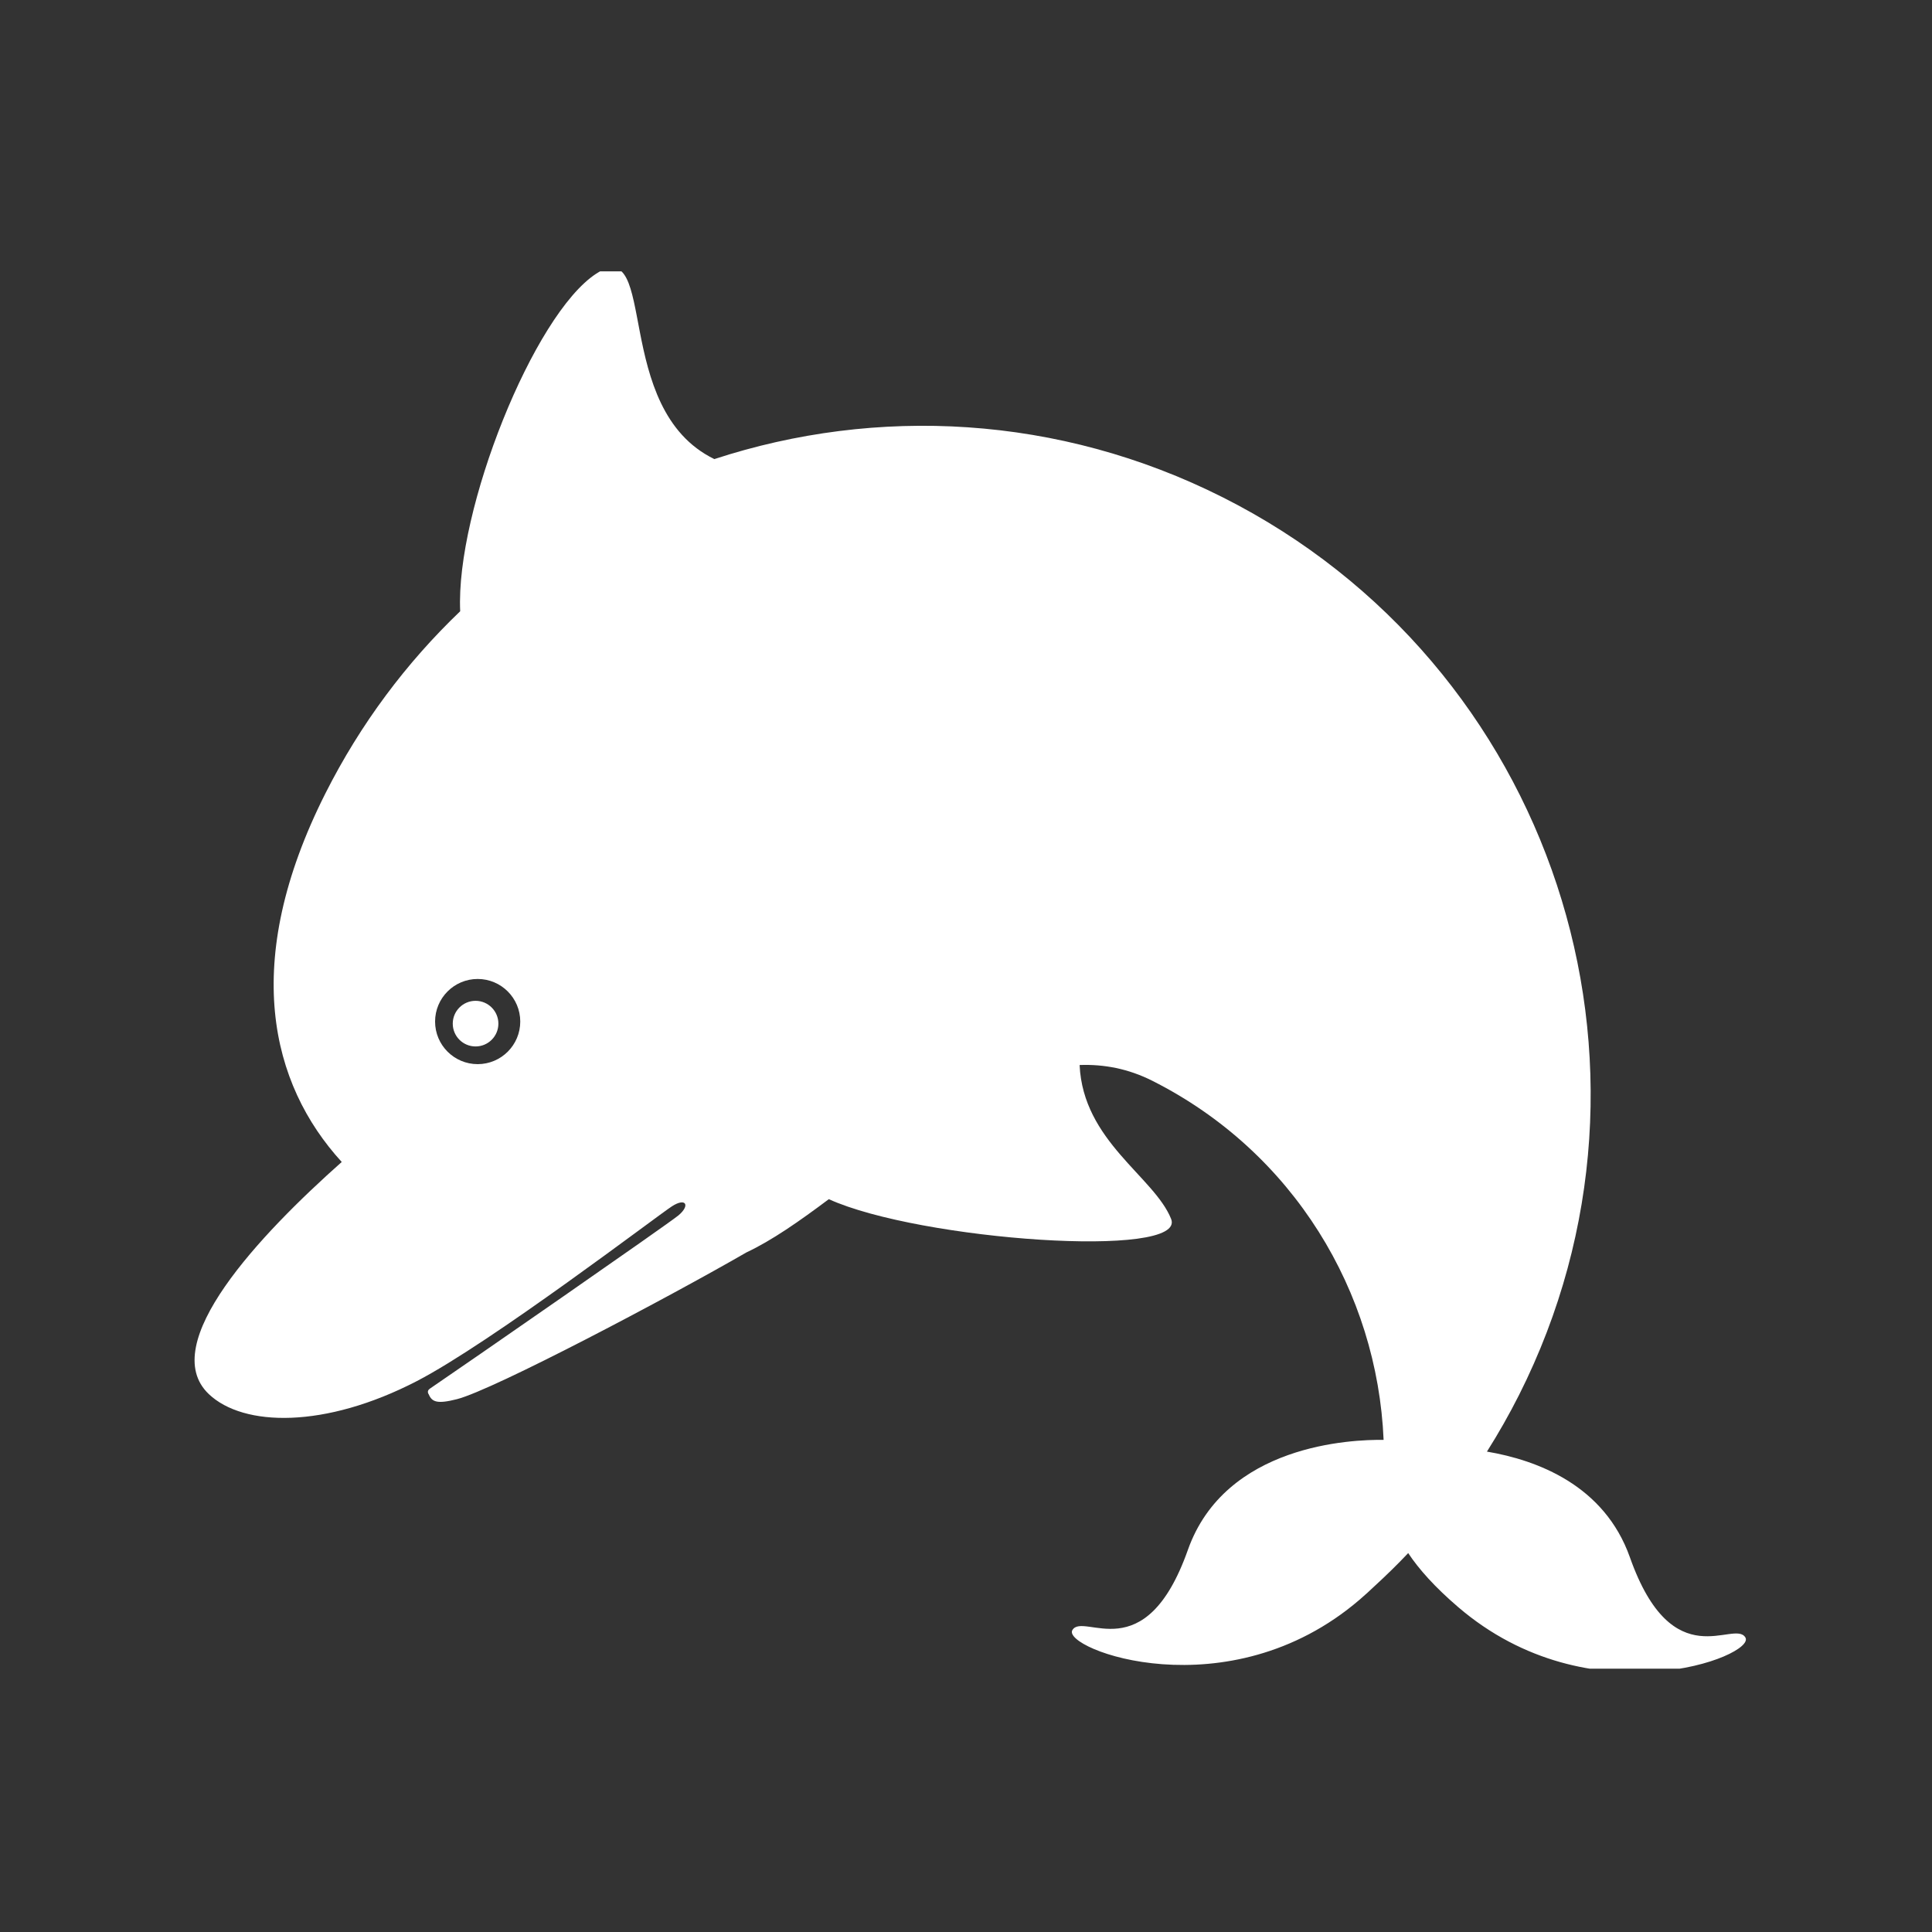 <svg xmlns="http://www.w3.org/2000/svg" version="1.1" xmlns:xlink="http://www.w3.org/1999/xlink" xmlns:svgjs="http://svgjs.dev/svgjs" width="128" height="128" viewBox="0 0 128 128"><rect x="0" y="0" width="128" height="128" fill="#333333" stroke="none"/><g transform="matrix(0.805,0,0,0.805,12.761,17.978)"><svg viewBox="0 0 95 86" data-background-color="#8dbdff" preserveAspectRatio="xMidYMid meet" height="115" width="128" xmlns="http://www.w3.org/2000/svg" xmlns:xlink="http://www.w3.org/1999/xlink"><g id="tight-bounds" transform="matrix(1,0,0,1,-0.24,-0.23)"><svg viewBox="0 0 95.481 86.46" height="86.46" width="95.481"><g><svg viewBox="0 0 95.481 86.46" height="86.46" width="95.481"><g><svg viewBox="0 0 95.481 86.46" height="86.46" width="95.481"><g id="textblocktransform"><svg viewBox="0 0 95.481 86.46" height="86.46" width="95.481" id="textblock"><g><svg viewBox="0 0 95.481 86.46" height="86.46" width="95.481"><g><svg viewBox="0 0 95.481 86.46" height="86.46" width="95.481"><g><svg xmlns="http://www.w3.org/2000/svg" xmlns:xlink="http://www.w3.org/1999/xlink" version="1.1" x="0" y="0" viewBox="18.3 13.978 69.427 62.868" enable-background="new 0 0 100 100" xml:space="preserve" height="86.46" width="95.481" class="icon-icon-0" data-fill-palette-color="accent" id="icon-0"><path d="M87.703 75.283c-0.5-0.833-3.25 1.833-5.167-3.584-1.145-3.234-4.155-4.354-6.399-4.734 0.514-0.813 0.995-1.659 1.438-2.537 7.432-14.752 1.496-32.737-13.257-40.168-7.352-3.704-15.506-4.086-22.757-1.713-4.634-2.253-2.488-10.12-5.286-8.298s-6.299 10.585-6.088 15.108c-2.399 2.294-4.457 5.025-6.036 8.159-3.805 7.553-2.453 13.001 0.735 16.487-3.645 3.237-8.307 8.154-5.946 10.391 1.552 1.47 5.201 1.54 9.299-0.58 3.324-1.72 10.794-7.421 11.425-7.827 0.634-0.408 0.826-0.035 0.285 0.411-0.493 0.406-9.464 6.626-11.12 7.751-0.165 0.112-0.047 0.258-0.047 0.258 0.141 0.336 0.375 0.438 1.262 0.211 1.635-0.418 9.484-4.563 12.953-6.567 1.135-0.532 2.373-1.398 3.687-2.383 4.063 1.844 16.046 2.698 15.319 0.883-0.757-1.891-3.943-3.48-4.095-6.887 1.089-0.039 2.177 0.163 3.252 0.705 6.333 3.19 10.071 9.459 10.353 16.072-1.413-0.021-7.087 0.197-8.761 4.927-1.917 5.417-4.667 2.751-5.167 3.584s6.957 3.696 12.854-1.36c0.246-0.212 0.469-0.416 0.68-0.617 0.513-0.471 1.013-0.958 1.494-1.468 0.475 0.716 1.189 1.519 2.238 2.418C80.746 78.979 88.203 76.116 87.703 75.283zM30.969 49.625c-1.053 0-1.906-0.854-1.906-1.906s0.854-1.906 1.906-1.906 1.906 0.854 1.906 1.906S32.021 49.625 30.969 49.625zM31.896 47.812c0 0.564-0.457 1.021-1.021 1.021-0.564 0-1.021-0.457-1.021-1.021 0-0.563 0.457-1.021 1.021-1.021C31.438 46.792 31.896 47.249 31.896 47.812z" fill="#ffffff" data-fill-palette-color="accent"></path></svg></g></svg></g></svg></g></svg></g></svg></g></svg></g><defs></defs></svg><rect width="95.481" height="86.46" fill="none" stroke="none" visibility="hidden"></rect></g></svg></g></svg>